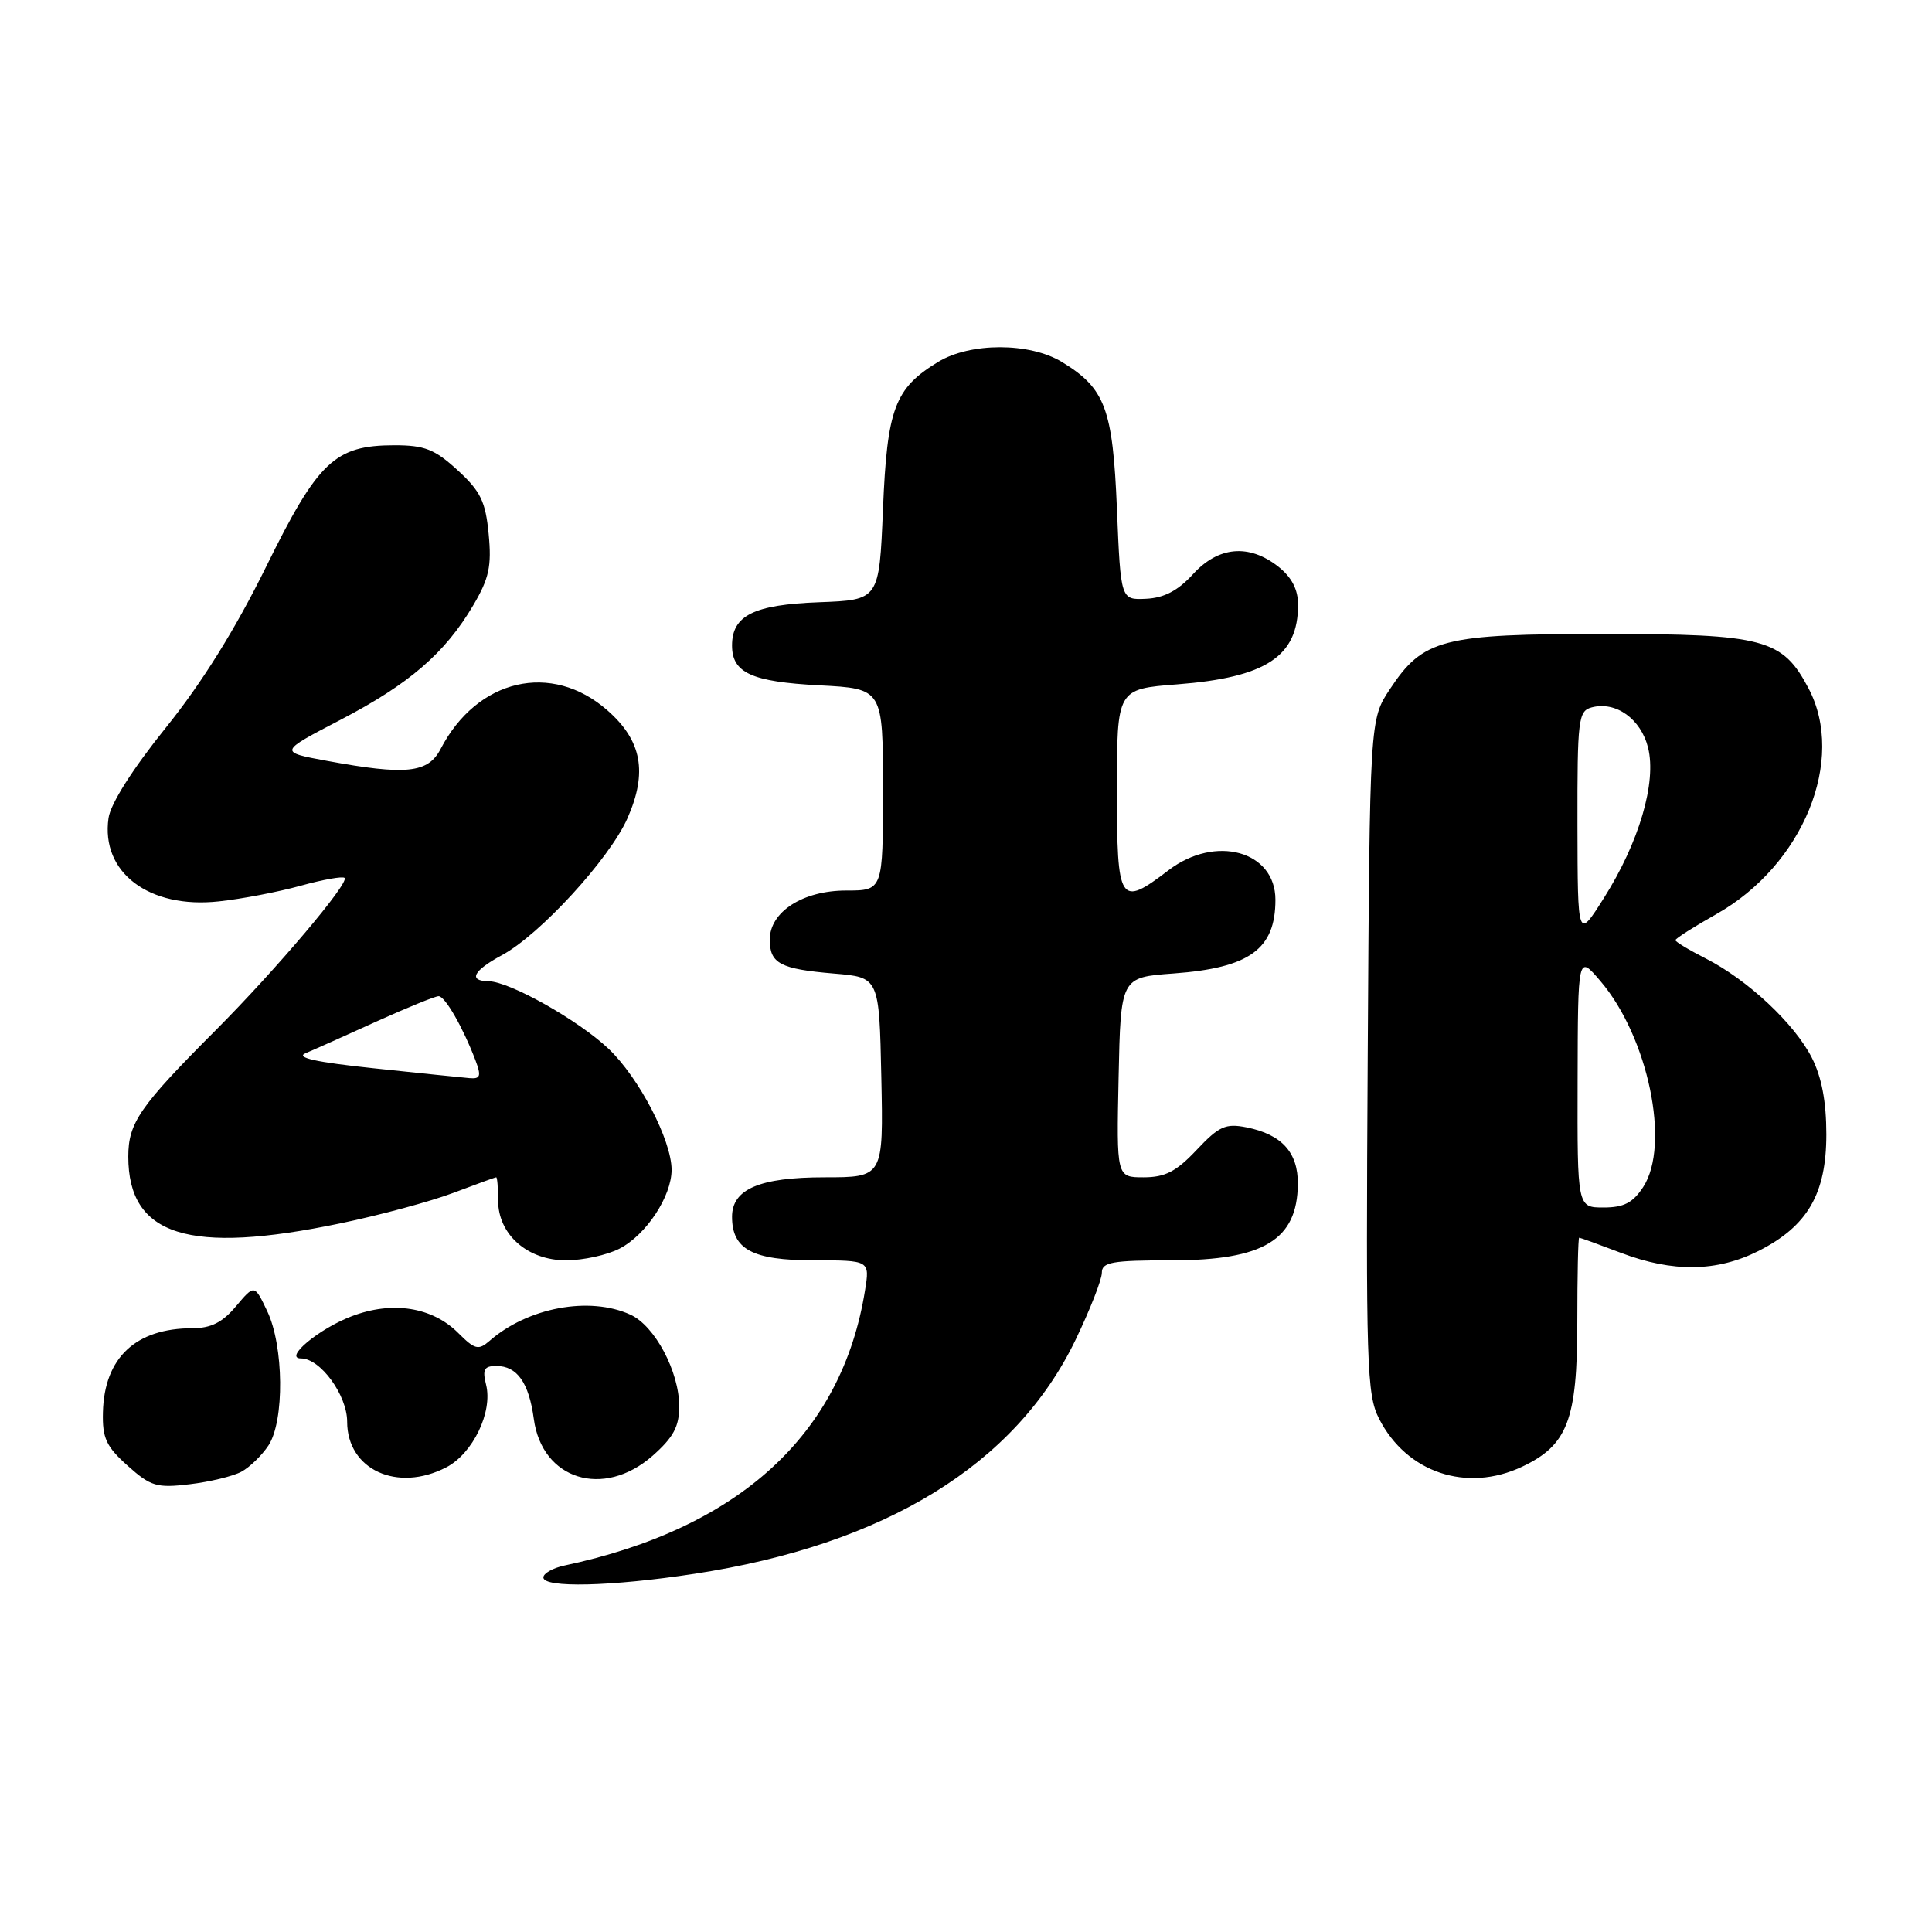 <?xml version="1.0" encoding="UTF-8" standalone="no"?>
<!DOCTYPE svg PUBLIC "-//W3C//DTD SVG 1.1//EN" "http://www.w3.org/Graphics/SVG/1.1/DTD/svg11.dtd" >
<svg xmlns="http://www.w3.org/2000/svg" xmlns:xlink="http://www.w3.org/1999/xlink" version="1.1" viewBox="0 0 256 256">
 <g >
 <path fill="currentColor"
d=" M 92.00 208.54 C 117.28 204.68 134.56 194.07 142.53 177.51 C 144.44 173.54 146.00 169.55 146.00 168.65 C 146.00 167.24 147.33 167.00 155.28 167.00 C 167.43 167.00 171.90 164.30 171.97 156.90 C 172.01 152.71 169.85 150.32 165.17 149.38 C 162.40 148.83 161.53 149.22 158.56 152.37 C 155.86 155.24 154.38 156.00 151.54 156.00 C 147.94 156.00 147.94 156.00 148.22 142.75 C 148.50 129.50 148.50 129.50 155.50 128.99 C 165.58 128.25 169.00 125.78 169.00 119.22 C 169.00 112.76 161.06 110.56 154.84 115.31 C 148.34 120.27 148.00 119.74 148.00 104.65 C 148.00 91.30 148.00 91.30 155.99 90.68 C 167.76 89.77 172.00 86.98 172.00 80.14 C 172.00 78.10 171.16 76.49 169.37 75.07 C 165.49 72.03 161.44 72.39 158.07 76.09 C 156.09 78.26 154.24 79.23 151.87 79.34 C 148.50 79.50 148.50 79.50 148.00 67.45 C 147.45 54.13 146.45 51.46 140.70 47.96 C 136.43 45.36 128.57 45.36 124.30 47.96 C 118.55 51.46 117.55 54.13 117.00 67.45 C 116.50 79.50 116.50 79.50 108.53 79.80 C 99.88 80.12 97.00 81.55 97.00 85.53 C 97.00 89.16 99.58 90.34 108.57 90.81 C 117.00 91.25 117.00 91.25 117.00 104.63 C 117.00 118.00 117.00 118.00 112.13 118.00 C 106.39 118.00 102.00 120.82 102.00 124.51 C 102.00 127.67 103.38 128.40 110.50 129.00 C 116.50 129.50 116.50 129.50 116.78 142.75 C 117.06 156.00 117.06 156.00 109.25 156.00 C 100.66 156.00 97.00 157.56 97.00 161.23 C 97.00 165.55 99.71 167.00 107.78 167.00 C 115.26 167.00 115.26 167.00 114.62 170.99 C 111.57 190.07 97.94 202.53 74.75 207.45 C 73.24 207.78 72.00 208.48 72.00 209.02 C 72.00 210.43 81.01 210.22 92.00 208.54 Z  M 31.97 195.02 C 33.09 194.42 34.71 192.84 35.58 191.52 C 37.71 188.27 37.61 178.35 35.41 173.74 C 33.72 170.18 33.72 170.18 31.27 173.09 C 29.47 175.24 27.94 176.00 25.48 176.00 C 17.99 176.00 13.82 179.91 13.64 187.12 C 13.55 190.55 14.06 191.66 16.92 194.22 C 19.97 196.95 20.77 197.19 25.12 196.67 C 27.77 196.36 30.86 195.61 31.97 195.02 Z  M 59.13 194.43 C 62.65 192.61 65.31 187.10 64.41 183.49 C 63.90 181.46 64.15 181.00 65.77 181.00 C 68.52 181.00 70.08 183.21 70.73 188.00 C 71.81 196.08 79.96 198.61 86.47 192.90 C 89.22 190.47 90.00 189.04 90.00 186.36 C 90.00 181.75 86.77 175.67 83.53 174.20 C 78.10 171.72 69.92 173.25 64.86 177.68 C 63.40 178.95 62.92 178.83 60.72 176.63 C 57.27 173.18 51.98 172.35 46.58 174.42 C 42.25 176.07 37.54 180.00 39.89 180.00 C 42.45 180.00 46.00 184.87 46.00 188.38 C 46.00 194.73 52.64 197.79 59.13 194.43 Z  M 201.72 194.33 C 207.72 191.48 208.99 188.15 209.00 175.25 C 209.00 169.06 209.11 164.00 209.25 164.00 C 209.39 164.00 211.87 164.90 214.76 166.00 C 221.66 168.62 227.50 168.54 233.03 165.75 C 239.51 162.47 242.00 158.20 242.00 150.31 C 242.00 145.97 241.38 142.71 240.07 140.14 C 237.76 135.62 231.61 129.86 226.05 127.02 C 223.82 125.89 222.00 124.79 222.00 124.58 C 222.00 124.36 224.44 122.81 227.42 121.13 C 238.93 114.64 244.63 100.67 239.64 91.21 C 236.19 84.65 233.76 84.01 212.65 84.00 C 191.07 84.00 188.59 84.64 184.16 91.33 C 181.50 95.35 181.50 95.35 181.23 139.93 C 180.98 180.91 181.10 184.78 182.73 187.98 C 186.37 195.14 194.37 197.82 201.72 194.33 Z  M 82.09 165.45 C 85.63 163.62 88.99 158.52 88.99 155.00 C 88.98 151.08 84.66 142.78 80.64 138.97 C 76.64 135.18 67.54 130.06 64.75 130.02 C 62.00 129.99 62.69 128.62 66.50 126.57 C 71.55 123.85 80.75 113.81 83.14 108.43 C 85.83 102.34 85.05 98.13 80.49 94.13 C 73.10 87.63 63.23 89.92 58.38 99.25 C 56.72 102.45 53.80 102.75 43.33 100.82 C 36.93 99.64 36.93 99.64 45.10 95.39 C 54.22 90.64 58.96 86.56 62.71 80.20 C 64.81 76.64 65.16 75.02 64.75 70.76 C 64.34 66.45 63.68 65.09 60.64 62.31 C 57.61 59.53 56.27 59.00 52.26 59.00 C 44.36 59.01 42.14 61.12 35.24 75.14 C 31.19 83.36 26.76 90.48 21.99 96.40 C 17.58 101.88 14.65 106.49 14.38 108.40 C 13.34 115.61 19.75 120.45 29.00 119.44 C 32.02 119.12 36.91 118.18 39.86 117.36 C 42.80 116.55 45.42 116.08 45.66 116.33 C 46.32 116.98 36.59 128.47 28.59 136.50 C 18.49 146.62 17.00 148.78 17.00 153.26 C 17.00 163.77 25.00 166.29 45.10 162.10 C 50.37 161.01 57.12 159.18 60.10 158.05 C 63.07 156.93 65.61 156.00 65.75 156.00 C 65.89 156.00 66.00 157.37 66.00 159.05 C 66.00 163.57 69.88 167.00 75.00 167.00 C 77.26 167.00 80.45 166.30 82.09 165.45 Z  M 209.04 143.25 C 209.08 126.50 209.08 126.50 212.05 129.98 C 218.40 137.41 221.37 151.71 217.73 157.29 C 216.36 159.38 215.16 160.00 212.48 160.00 C 209.00 160.00 209.00 160.00 209.04 143.25 Z  M 209.02 109.37 C 209.00 95.29 209.13 94.20 210.92 93.73 C 214.12 92.89 217.43 95.26 218.38 99.08 C 219.52 103.68 217.19 111.62 212.52 119.00 C 209.05 124.50 209.05 124.50 209.02 109.37 Z  M 49.50 141.55 C 41.82 140.74 39.10 140.13 40.50 139.55 C 41.60 139.09 45.83 137.20 49.89 135.35 C 53.96 133.51 57.66 132.00 58.12 132.00 C 58.97 132.00 61.32 136.08 63.00 140.49 C 63.79 142.58 63.66 142.98 62.23 142.86 C 61.28 142.78 55.55 142.19 49.50 141.55 Z "/>
</g>
</svg>
